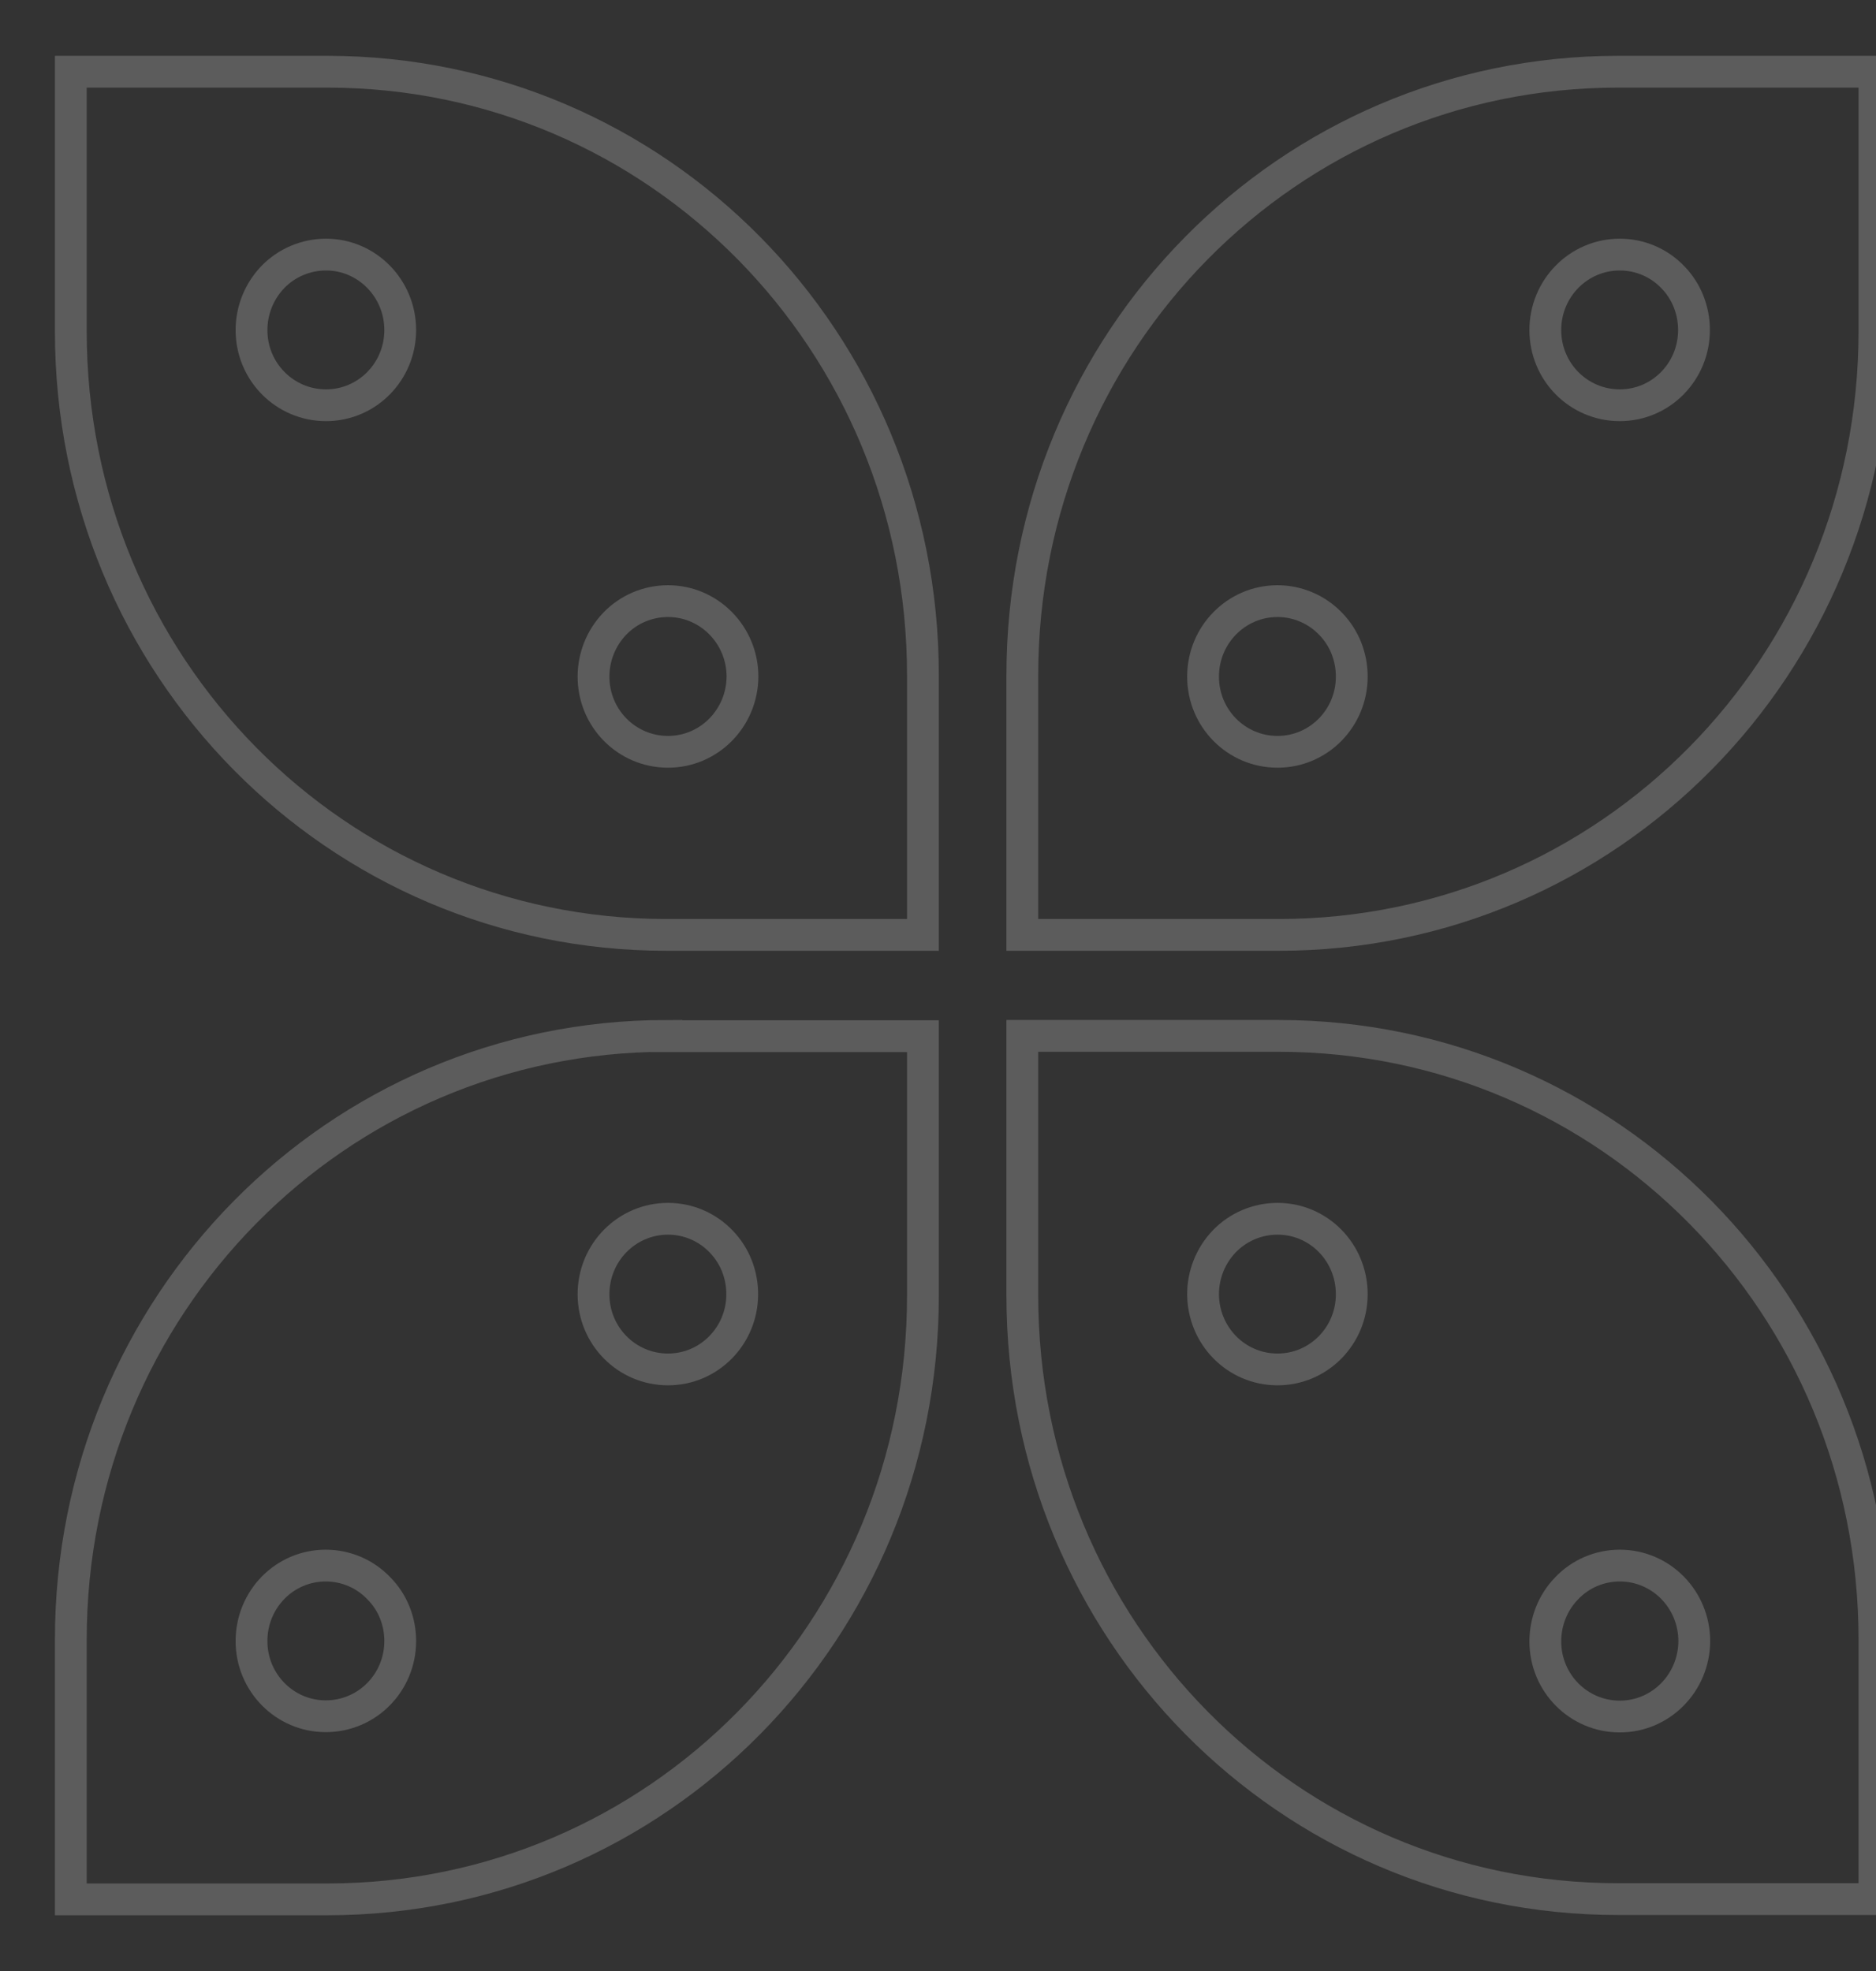 <svg width="59" height="62" viewBox="0 0 59 62" fill="none" xmlns="http://www.w3.org/2000/svg">
<rect x="0" y="0" width="59" height="62" fill="#333333" stroke="none"/>
<g opacity="0.2" clip-path="url(#clip0)">
<path d="M2.227 2.256V10.423C2.227 20.948 10.582 29.407 20.959 29.407H29.026V21.24C29.026 10.724 20.678 2.256 10.293 2.256H2.227Z" stroke="white" stroke-miterlimit="10"/>
<path d="M50.884 2.256C40.508 2.256 32.152 10.724 32.152 21.24V29.407H40.219C50.596 29.407 58.951 20.939 58.951 10.423V2.256H50.884Z" stroke="white" stroke-miterlimit="10"/>
<path d="M20.959 32.584C10.582 32.584 2.227 41.052 2.227 51.577V59.744H10.293C20.678 59.744 29.026 51.276 29.026 40.76V32.593H20.959V32.584Z" stroke="white" stroke-miterlimit="10"/>
<path d="M32.152 32.584V40.751C32.152 51.276 40.508 59.736 50.884 59.736H58.951V51.569C58.951 41.044 50.596 32.584 40.219 32.584H32.152V32.584Z" stroke="white" stroke-miterlimit="10"/>
<path d="M10.253 8.008C9.618 8.008 9.007 8.267 8.57 8.726C8.149 9.169 7.91 9.763 7.91 10.382C7.91 11.694 8.958 12.747 10.253 12.747C11.548 12.747 12.587 11.686 12.587 10.382C12.587 9.069 11.539 8.008 10.253 8.008Z" stroke="white" stroke-miterlimit="10"/>
<path d="M50.942 8.008C49.647 8.008 48.6 9.069 48.6 10.382C48.6 11.694 49.647 12.747 50.942 12.747C52.237 12.747 53.276 11.686 53.276 10.382C53.276 9.763 53.045 9.169 52.617 8.726C52.171 8.258 51.569 8.008 50.942 8.008Z" stroke="white" stroke-miterlimit="10"/>
<path d="M21.009 18.908C20.373 18.908 19.763 19.167 19.326 19.627C18.905 20.07 18.666 20.663 18.666 21.282C18.666 22.595 19.714 23.648 21.009 23.648C22.304 23.648 23.343 22.586 23.351 21.282C23.351 19.978 22.304 18.908 21.009 18.908Z" stroke="white" stroke-miterlimit="10"/>
<path d="M40.178 18.908C38.883 18.908 37.836 19.97 37.836 21.282C37.836 22.595 38.883 23.648 40.178 23.648C41.474 23.648 42.513 22.586 42.513 21.282C42.513 20.663 42.282 20.07 41.853 19.627C41.416 19.167 40.805 18.908 40.178 18.908Z" stroke="white" stroke-miterlimit="10"/>
<path d="M21.009 38.336C19.714 38.336 18.666 39.397 18.666 40.71C18.666 42.022 19.714 43.075 21.009 43.075C22.303 43.075 23.343 42.014 23.343 40.71C23.343 40.091 23.112 39.497 22.683 39.054C22.246 38.595 21.644 38.336 21.009 38.336Z" stroke="white" stroke-miterlimit="10"/>
<path d="M40.178 38.336C39.543 38.336 38.933 38.595 38.496 39.054C38.075 39.497 37.836 40.091 37.836 40.71C37.844 42.022 38.883 43.075 40.178 43.075C41.474 43.075 42.513 42.014 42.513 40.71C42.513 39.397 41.474 38.336 40.178 38.336Z" stroke="white" stroke-miterlimit="10"/>
<path d="M10.244 49.245C8.949 49.245 7.91 50.306 7.91 51.619C7.91 52.931 8.958 53.984 10.244 53.984C11.548 53.984 12.587 52.923 12.587 51.619C12.587 51 12.356 50.407 11.919 49.964C11.482 49.504 10.88 49.245 10.244 49.245Z" stroke="white" stroke-miterlimit="10"/>
<path d="M50.942 49.245C50.307 49.245 49.697 49.504 49.26 49.972C48.839 50.407 48.6 51.008 48.6 51.627C48.6 52.94 49.647 53.993 50.942 53.993C52.237 53.993 53.276 52.931 53.285 51.627C53.285 50.306 52.237 49.245 50.942 49.245Z" stroke="white" stroke-miterlimit="10"/>
</g>
<defs>
<clipPath id="clip0">
<rect width="59" height="62" fill="white"/>
</clipPath>
</defs>
</svg>
